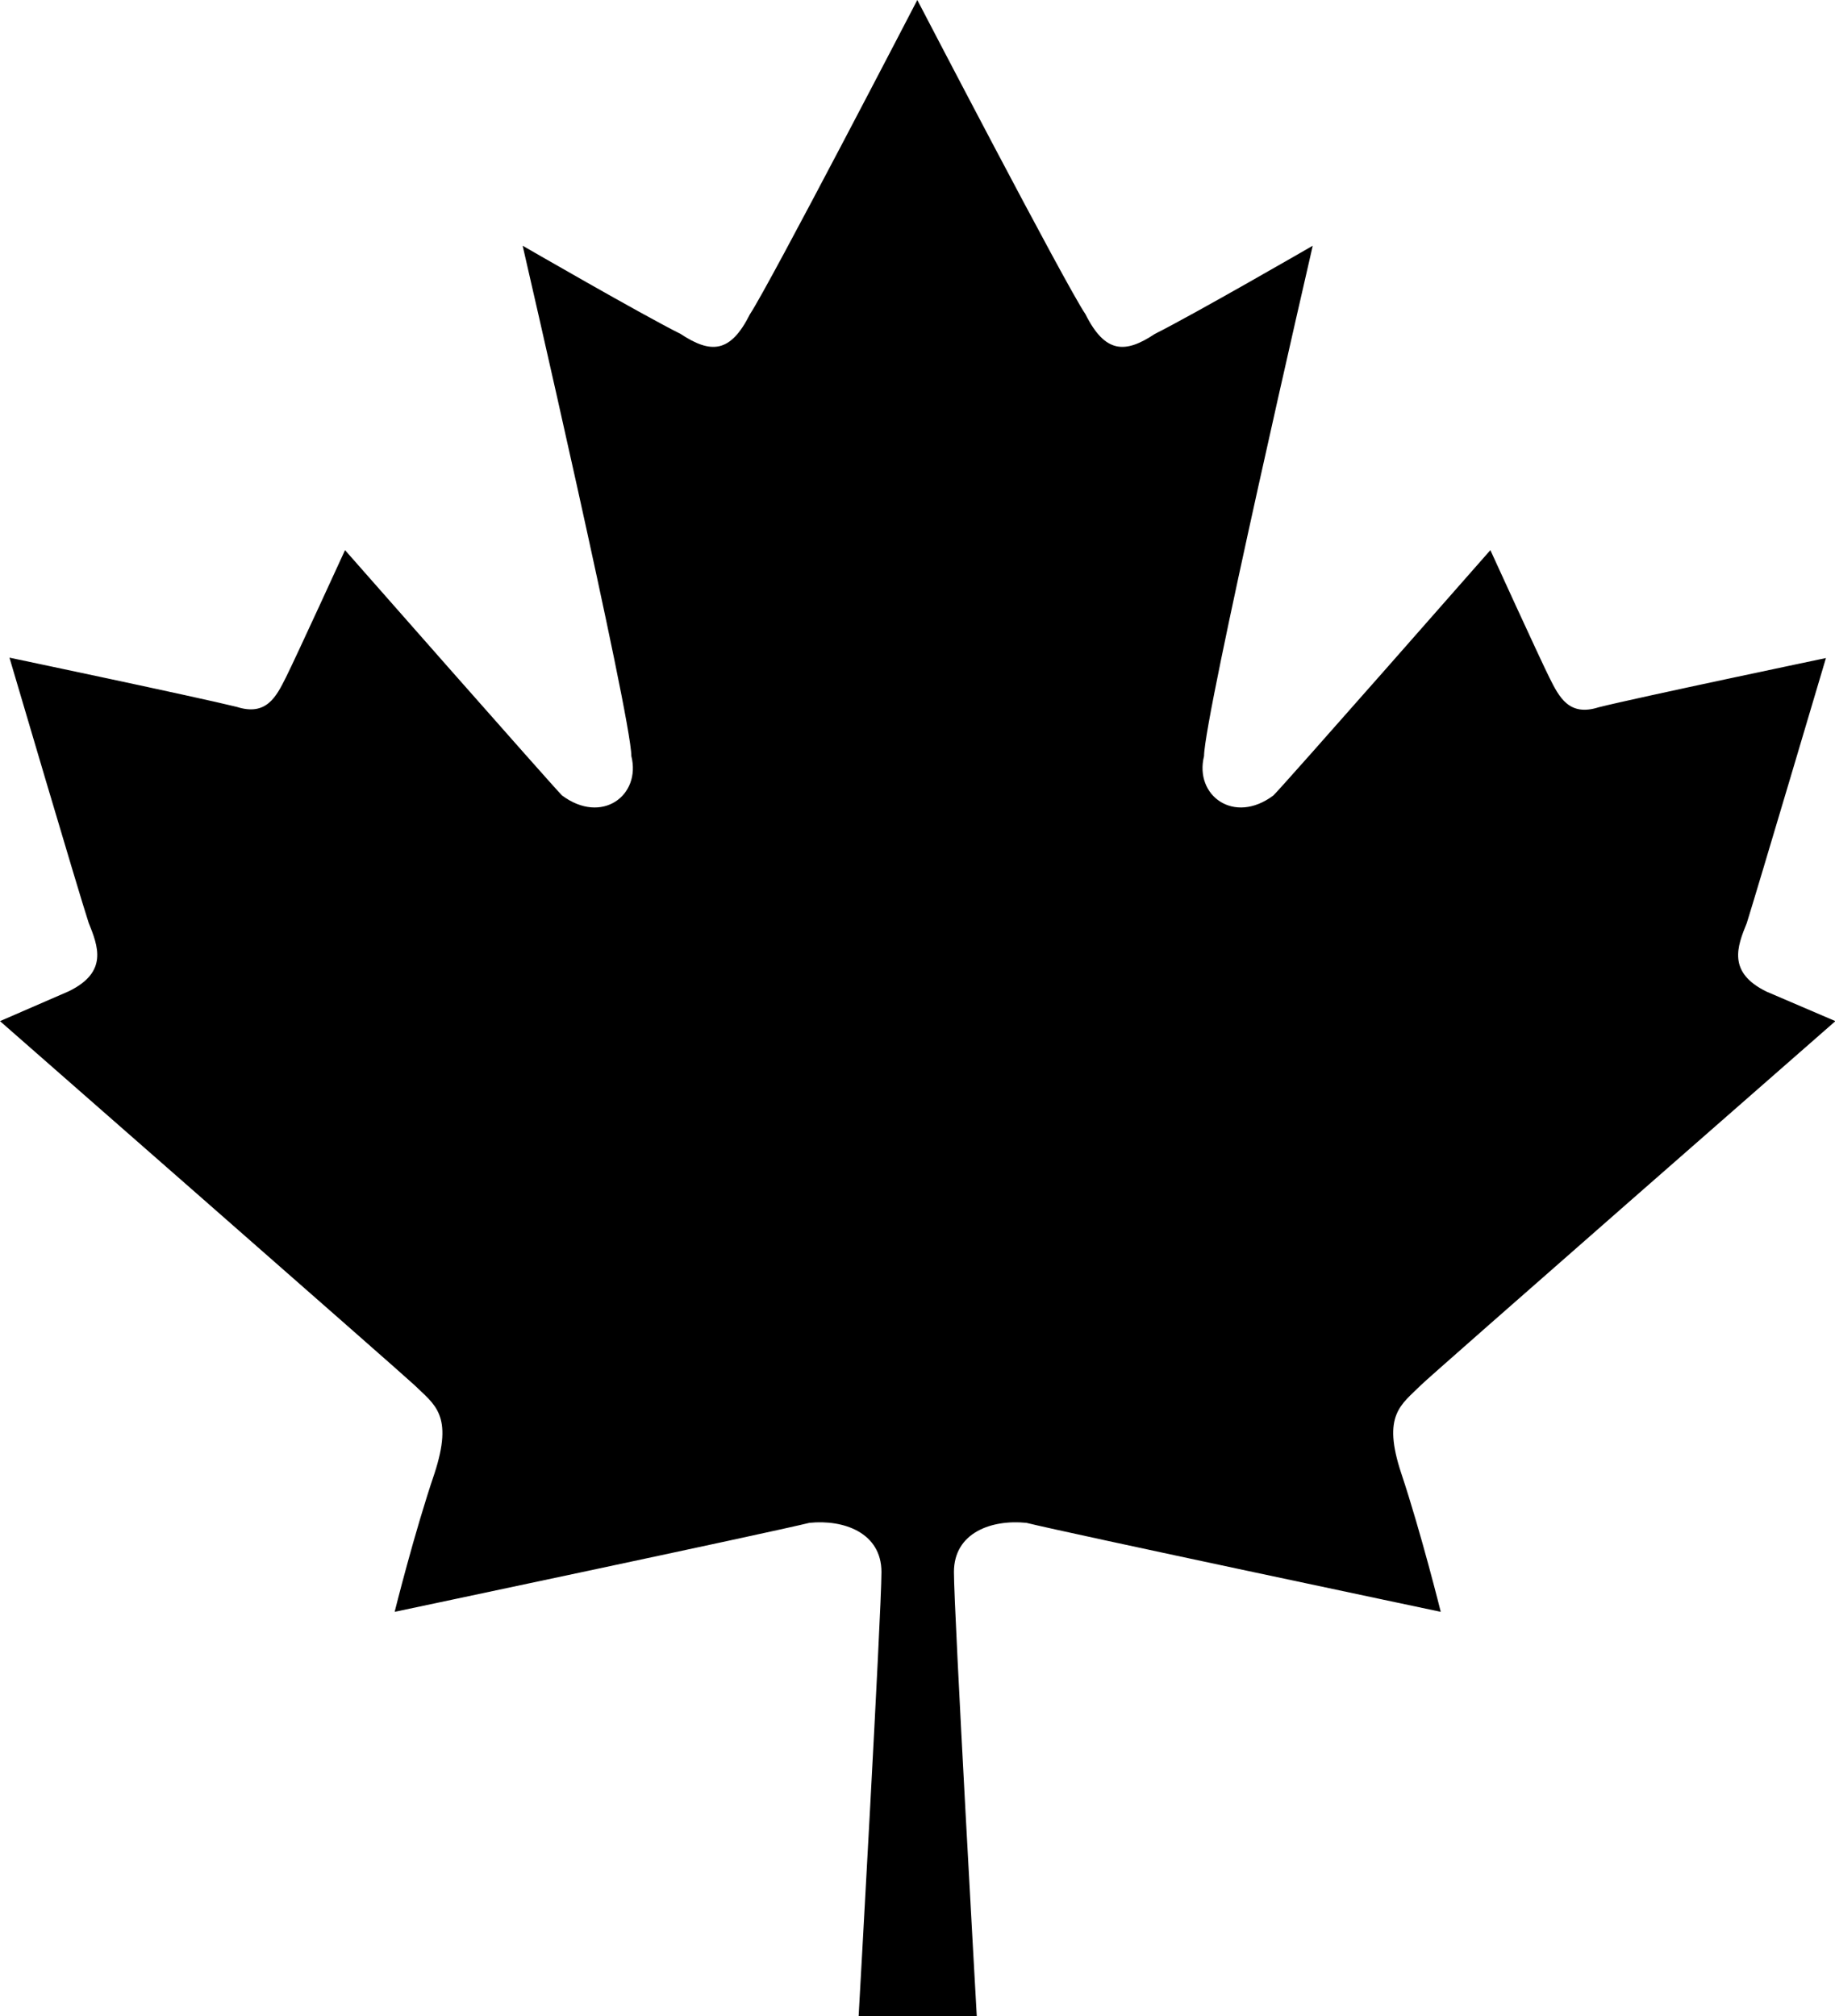 <svg viewBox="0 0 465.9 512" xmlns="http://www.w3.org/2000/svg">
    <path
        d="M360.8 351.7c2.5-2.5 105.2-92.4 105.2-92.4l-17.5-7.5c-10-4.9-7.4-11.5-5-17.4 2.4-7.6 20.1-67.3 20.1-67.3s-47.7 10-57.7 12.5c-7.5 2.4-10-2.5-12.5-7.5s-15-32.4-15-32.4-52.6 59.9-55.1 62.3c-10 7.5-20.1 0-17.6-10 0-10 27.6-129.6 27.6-129.6s-30.1 17.4-40.1 22.4c-7.5 5-12.6 5-17.6-5C270.5 72.3 232.9 0 232.9 0s-37.5 72.3-42.5 79.8c-5 10-10 10-17.6 5-10-5-40.1-22.4-40.1-22.4S160.3 182 160.3 192c2.5 10-7.5 17.5-17.6 10-2.5-2.5-55.1-62.3-55.1-62.3S75.1 167 72.6 172s-5 9.9-12.5 7.5C50 177 2.4 167 2.4 167s17.6 59.7 20.1 67.3c2.4 6 5 12.5-5 17.4L0 259.3s102.6 89.9 105.2 92.4c5.1 5 10 7.5 5.1 22.5-5.1 15-10.1 35.1-10.1 35.1s95.2-20.1 105.3-22.6c8.7-.9 18.3 2.5 18.3 12.5 0 10.1-5.8 112.8-5.8 112.8h30s-5.8-102.7-5.8-112.8c0-10 9.5-13.4 18.4-12.5 10 2.5 105.2 22.6 105.2 22.6s-5-20.1-10-35.1 0-17.5 5-22.5z" />
</svg>